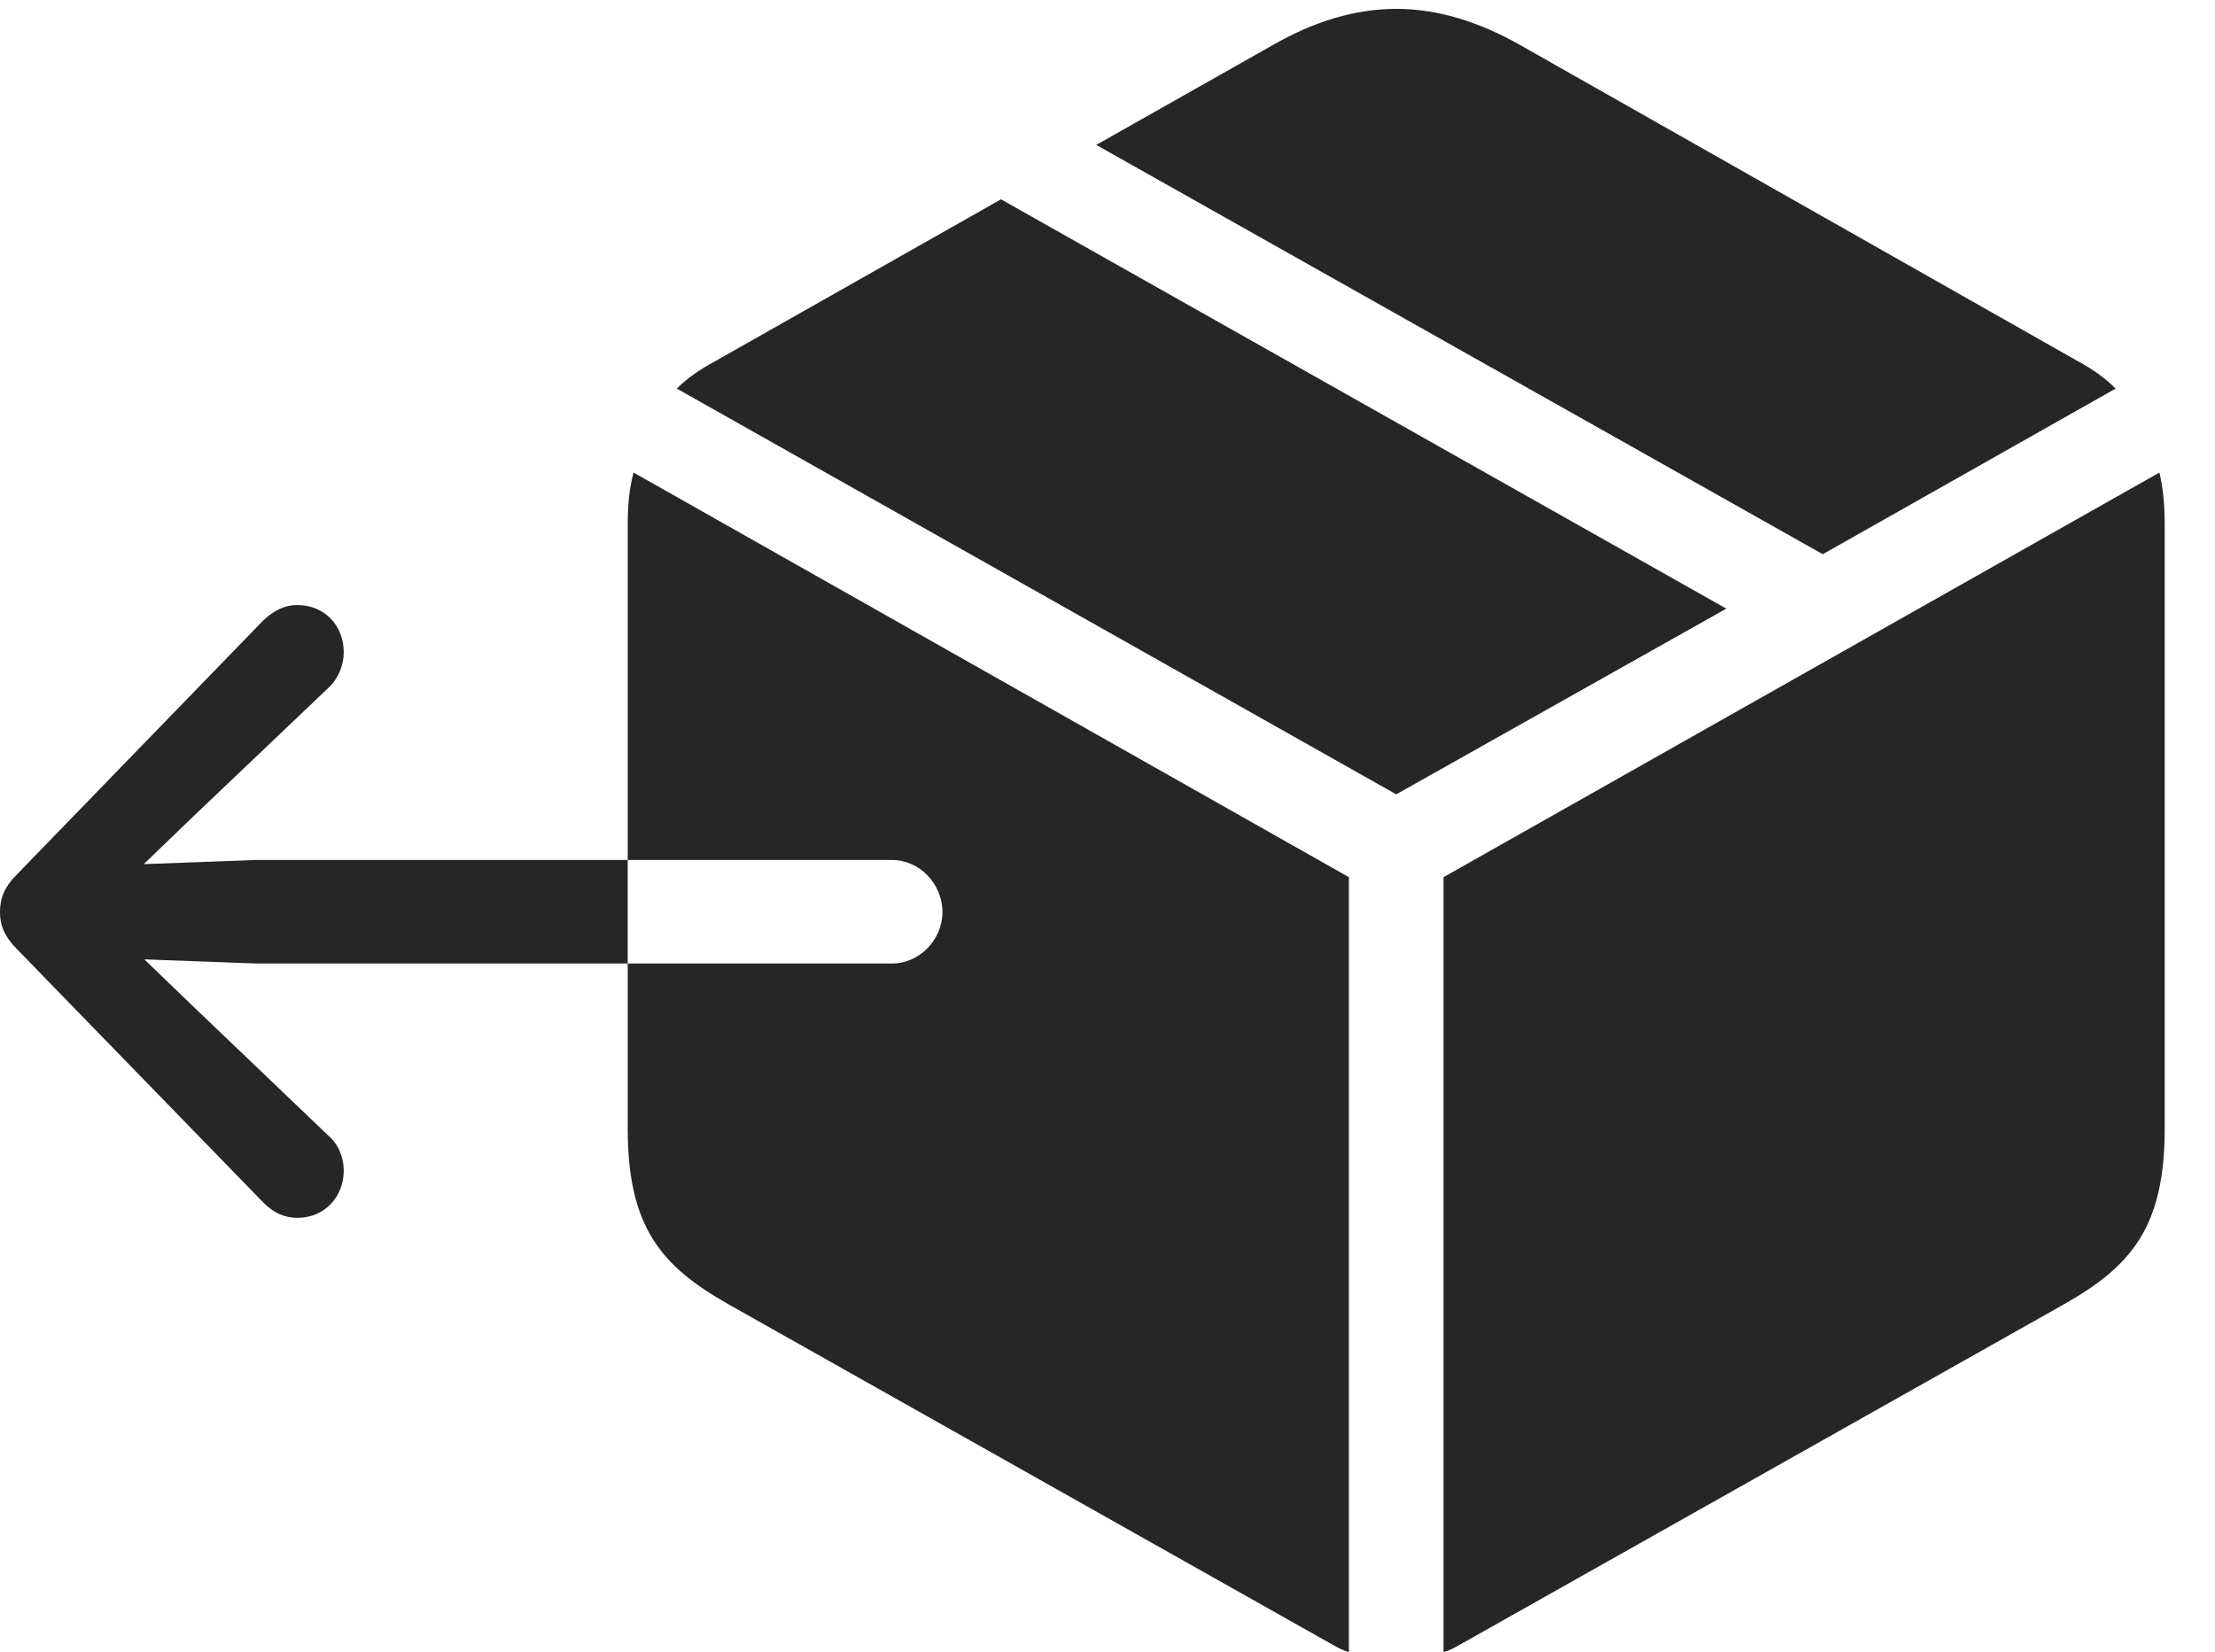 <?xml version="1.0" encoding="UTF-8"?>
<!--Generator: Apple Native CoreSVG 326-->
<!DOCTYPE svg
PUBLIC "-//W3C//DTD SVG 1.1//EN"
       "http://www.w3.org/Graphics/SVG/1.1/DTD/svg11.dtd">
<svg version="1.1" xmlns="http://www.w3.org/2000/svg" xmlns:xlink="http://www.w3.org/1999/xlink" viewBox="0 0 73.125 54.551">
 <g>
  <rect height="54.551" opacity="0" width="73.125" x="0" y="0"/>
  <path d="M31.113 30.117C31.113 31.035 30.352 31.816 29.453 31.816L8.457 31.816L4.766 31.68L6.367 33.223L10.82 37.48C11.172 37.773 11.348 38.223 11.348 38.652C11.348 39.531 10.703 40.215 9.824 40.215C9.375 40.215 9.023 40.039 8.691 39.707L0.566 31.348C0.137 30.918 0 30.547 0 30.117C0 29.668 0.137 29.297 0.566 28.867L8.691 20.488C9.023 20.176 9.375 19.98 9.824 19.98C10.703 19.98 11.348 20.645 11.348 21.543C11.348 21.953 11.172 22.422 10.82 22.734L6.367 26.973L4.746 28.535L8.457 28.398L29.453 28.398C30.352 28.398 31.113 29.18 31.113 30.117ZM47.656 54.551C47.832 54.512 48.008 54.414 48.184 54.316L68.144 43.066C70.352 41.816 71.465 40.527 71.465 37.266L71.465 17.344C71.465 16.641 71.406 16.094 71.289 15.605L47.656 28.965ZM44.531 54.551L44.531 28.965L20.918 15.605C20.781 16.094 20.723 16.641 20.723 17.344L20.723 37.266C20.723 40.527 21.836 41.816 24.043 43.066L44.004 54.316C44.18 54.414 44.355 54.512 44.531 54.551ZM46.094 26.23L56.992 20.098L33.047 6.582L23.633 11.914C23.086 12.207 22.676 12.5 22.344 12.832ZM60.176 18.301L69.844 12.832C69.512 12.5 69.121 12.207 68.574 11.914L50.215 1.504C48.809 0.703 47.441 0.293 46.094 0.293C44.746 0.293 43.379 0.703 41.992 1.504L36.191 4.785Z" fill="black" fill-opacity="0.85"/>
 </g>
</svg>
